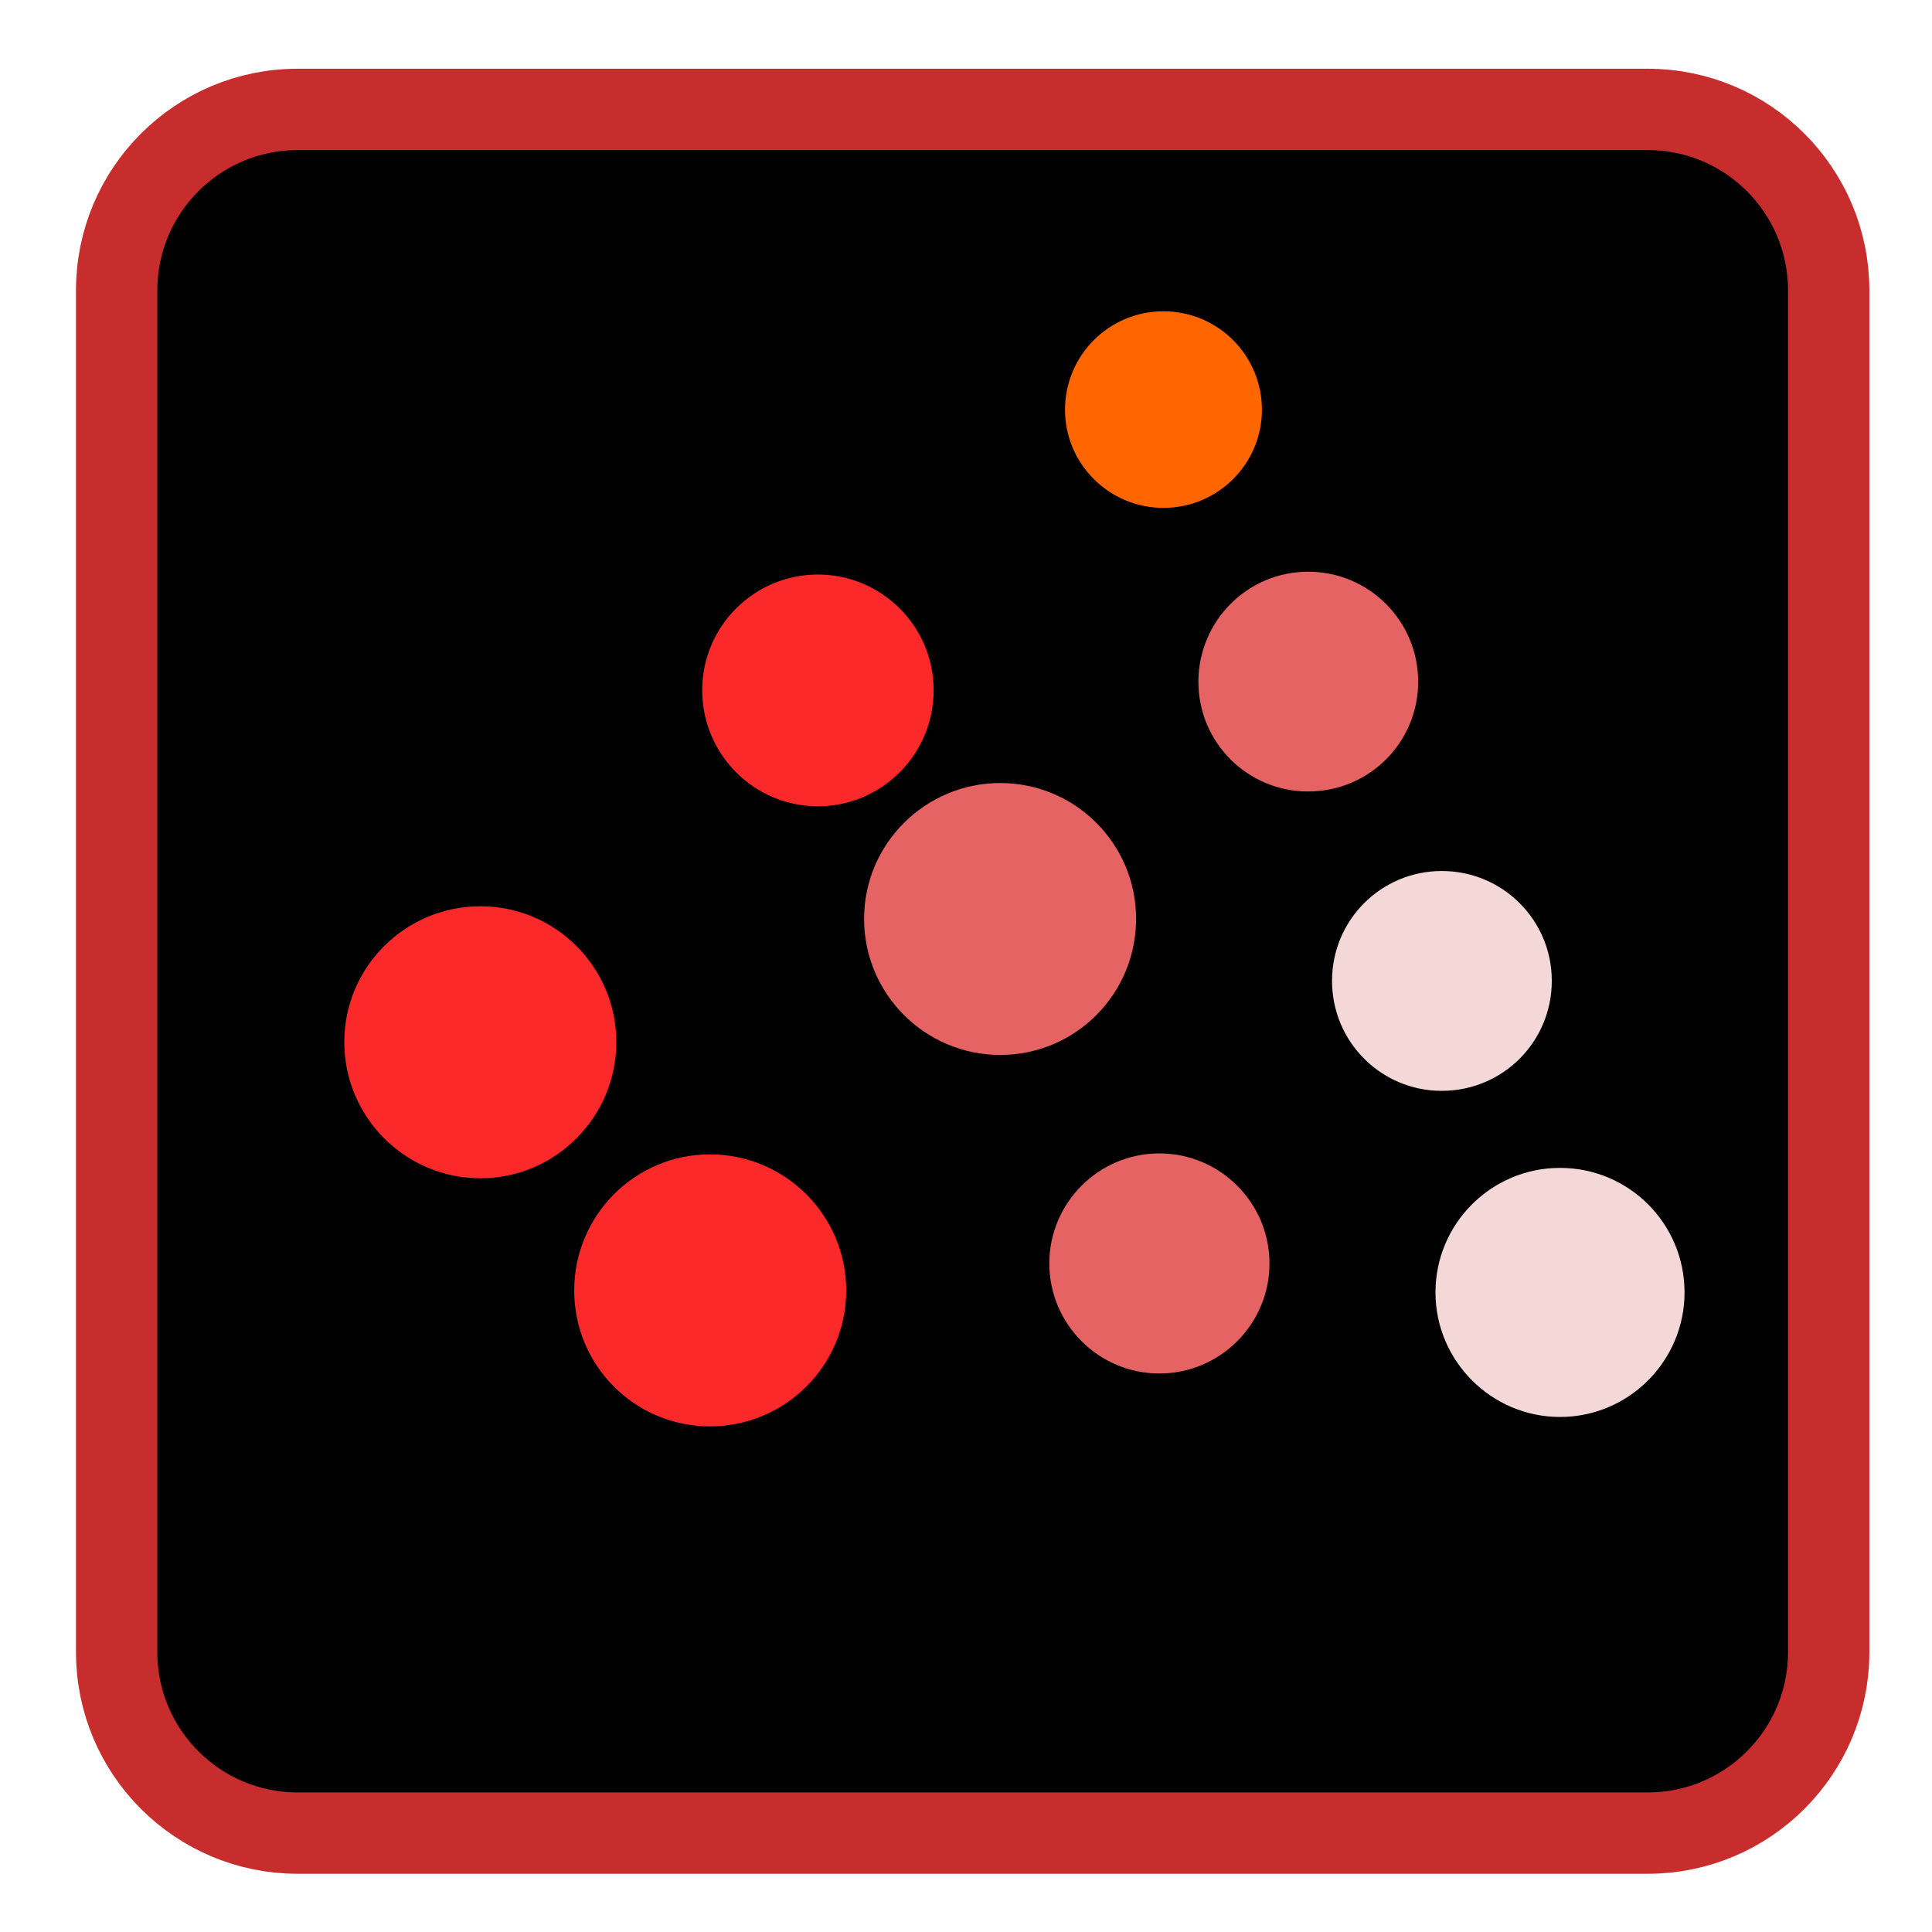 
<svg xmlns="http://www.w3.org/2000/svg" xmlns:xlink="http://www.w3.org/1999/xlink" width="24px" height="24px" viewBox="0 0 24 24" version="1.1">
<g id="surface1">
<path style="fill-rule:evenodd;fill:rgb(0%,0%,0%);fill-opacity:1;stroke-width:21.5;stroke-linecap:butt;stroke-linejoin:miter;stroke:rgb(78.039%,17.647%,17.647%);stroke-opacity:1;stroke-miterlimit:4;" d="M 78.667 28.917 L 435.5 28.917 C 461.917 28.917 483.333 50.333 483.333 76.75 L 483.333 436.667 C 483.333 463.083 461.917 484.5 435.5 484.5 L 78.667 484.5 C 52.25 484.5 30.833 463.083 30.833 436.667 L 30.833 76.75 C 30.833 50.333 52.25 28.917 78.667 28.917 Z M 78.667 28.917 " transform="matrix(0.047,0,0,0.047,0,0)"/>
<path style=" stroke:none;fill-rule:nonzero;fill:rgb(98.431%,16.078%,16.078%);fill-opacity:1;" d="M 7.656 12.945 C 7.656 13.879 6.898 14.637 5.969 14.637 C 5.035 14.637 4.277 13.879 4.277 12.945 C 4.277 12.012 5.035 11.258 5.969 11.258 C 6.898 11.258 7.656 12.012 7.656 12.945 Z M 7.656 12.945 "/>
<path style=" stroke:none;fill-rule:nonzero;fill:rgb(98.431%,16.078%,16.078%);fill-opacity:1;" d="M 10.512 16.031 C 10.512 16.965 9.754 17.719 8.82 17.719 C 7.887 17.719 7.133 16.965 7.133 16.031 C 7.133 15.098 7.887 14.34 8.82 14.34 C 9.754 14.34 10.512 15.098 10.512 16.031 Z M 10.512 16.031 "/>
<path style=" stroke:none;fill-rule:nonzero;fill:rgb(98.431%,16.078%,16.078%);fill-opacity:1;" d="M 11.598 8.574 C 11.598 9.371 10.953 10.016 10.16 10.016 C 9.367 10.016 8.723 9.371 8.723 8.574 C 8.723 7.781 9.367 7.137 10.16 7.137 C 10.953 7.137 11.598 7.781 11.598 8.574 Z M 11.598 8.574 "/>
<path style=" stroke:none;fill-rule:nonzero;fill:rgb(90.196%,38.824%,38.824%);fill-opacity:1;" d="M 14.113 11.414 C 14.113 12.348 13.359 13.105 12.426 13.105 C 11.492 13.105 10.734 12.348 10.734 11.414 C 10.734 10.484 11.492 9.727 12.426 9.727 C 13.359 9.727 14.113 10.484 14.113 11.414 Z M 14.113 11.414 "/>
<path style=" stroke:none;fill-rule:nonzero;fill:rgb(90.196%,38.824%,38.824%);fill-opacity:1;" d="M 15.77 15.695 C 15.77 16.449 15.156 17.062 14.402 17.062 C 13.648 17.062 13.035 16.449 13.035 15.695 C 13.035 14.941 13.648 14.328 14.402 14.328 C 15.156 14.328 15.77 14.941 15.77 15.695 Z M 15.77 15.695 "/>
<path style=" stroke:none;fill-rule:nonzero;fill:rgb(90.196%,38.824%,38.824%);fill-opacity:1;" d="M 17.617 8.469 C 17.617 9.223 17.008 9.832 16.25 9.832 C 15.496 9.832 14.887 9.223 14.887 8.469 C 14.887 7.715 15.496 7.102 16.25 7.102 C 17.008 7.102 17.617 7.715 17.617 8.469 Z M 17.617 8.469 "/>
<path style=" stroke:none;fill-rule:nonzero;fill:rgb(100%,40%,0%);fill-opacity:1;" d="M 15.676 5.09 C 15.676 5.762 15.129 6.309 14.453 6.309 C 13.777 6.309 13.23 5.762 13.23 5.09 C 13.23 4.414 13.777 3.867 14.453 3.867 C 15.129 3.867 15.676 4.414 15.676 5.09 Z M 15.676 5.09 "/>
<path style=" stroke:none;fill-rule:nonzero;fill:rgb(95.686%,84.314%,84.314%);fill-opacity:1;" d="M 19.277 12.184 C 19.277 12.941 18.668 13.551 17.91 13.551 C 17.156 13.551 16.547 12.941 16.547 12.184 C 16.547 11.43 17.156 10.82 17.91 10.82 C 18.668 10.82 19.277 11.43 19.277 12.184 Z M 19.277 12.184 "/>
<path style=" stroke:none;fill-rule:nonzero;fill:rgb(95.686%,84.314%,84.314%);fill-opacity:1;" d="M 20.926 16.055 C 20.926 16.906 20.234 17.602 19.379 17.602 C 18.527 17.602 17.832 16.906 17.832 16.055 C 17.832 15.199 18.527 14.508 19.379 14.508 C 20.234 14.508 20.926 15.199 20.926 16.055 Z M 20.926 16.055 "/>
</g>
</svg>
